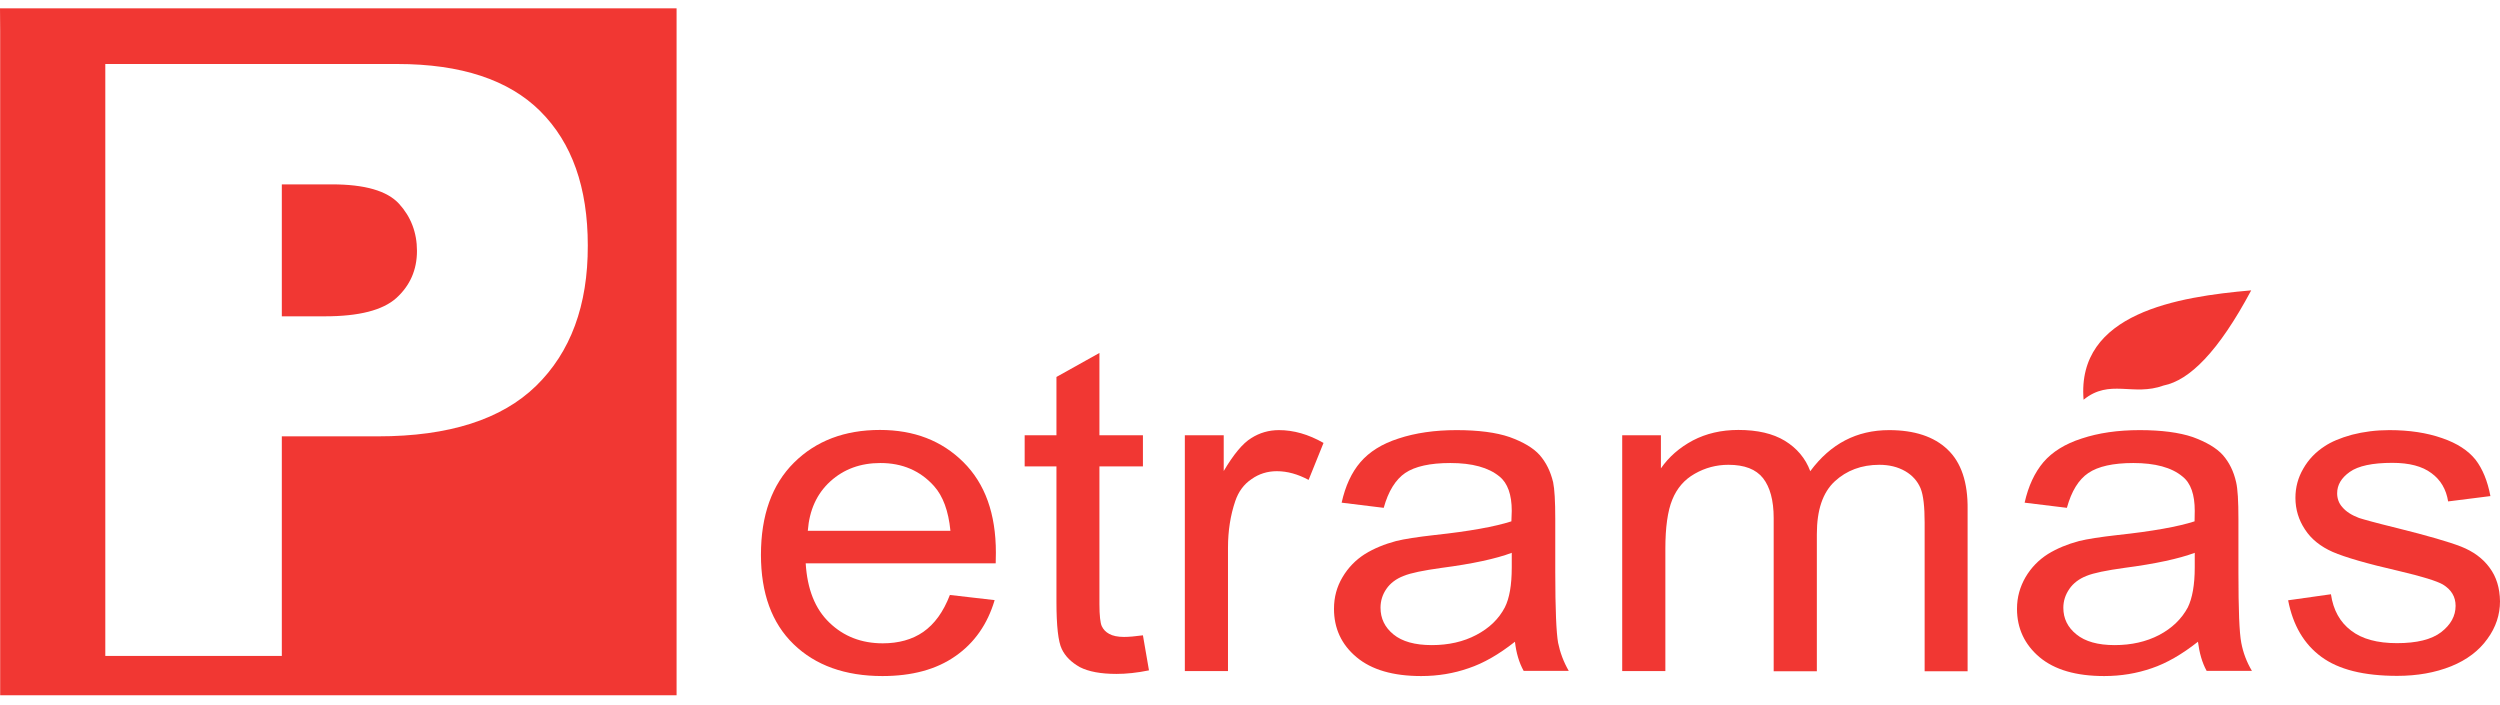 <svg width="188" height="53" viewBox="0 0 188 53" fill="none" xmlns="http://www.w3.org/2000/svg">
<path fill-rule="evenodd" clip-rule="evenodd" d="M156.685 30.059C158.661 28.454 160.384 29.831 162.708 28.989C164.644 28.601 166.821 26.462 169.291 21.835C163.776 22.316 156.151 23.533 156.685 30.059Z" fill="#ED0600" fill-opacity="0.8"/>
<path d="M74.89 41.559C74.89 38.63 74.076 36.37 72.447 34.752C70.817 33.134 68.734 32.332 66.17 32.332C63.526 32.332 61.362 33.148 59.707 34.792C58.051 36.437 57.223 38.75 57.223 41.719C57.223 44.607 58.037 46.854 59.68 48.445C61.322 50.036 63.553 50.839 66.357 50.839C68.587 50.839 70.417 50.344 71.846 49.341C73.275 48.351 74.263 46.934 74.797 45.129L71.432 44.741C70.938 46.025 70.27 46.934 69.428 47.522C68.6 48.097 67.572 48.378 66.384 48.378C64.781 48.378 63.446 47.857 62.377 46.827C61.296 45.797 60.708 44.313 60.588 42.361H74.877C74.877 42 74.89 41.746 74.89 41.559ZM60.748 39.9C60.868 38.349 61.429 37.119 62.444 36.196C63.459 35.274 64.714 34.819 66.21 34.819C67.853 34.819 69.201 35.394 70.243 36.557C70.911 37.306 71.325 38.416 71.472 39.914H60.748V39.9Z" fill="#ED0600" fill-opacity="0.8"/>
<path d="M85.948 47.776C85.361 47.857 84.88 47.897 84.52 47.897C84.052 47.897 83.678 47.817 83.411 47.669C83.144 47.522 82.971 47.335 82.85 47.081C82.743 46.84 82.677 46.279 82.677 45.436V35.073H85.948V32.733H82.677V26.542L79.445 28.347V32.733H77.055V35.073H79.445V45.263C79.445 47.068 79.579 48.258 79.846 48.806C80.113 49.368 80.567 49.809 81.208 50.17C81.862 50.504 82.77 50.678 83.959 50.678C84.68 50.678 85.495 50.598 86.403 50.411L85.948 47.776Z" fill="#ED0600" fill-opacity="0.8"/>
<path d="M96.177 32.345C95.416 32.345 94.722 32.546 94.094 32.947C93.453 33.335 92.759 34.177 92.024 35.421V32.733H89.1V50.464H92.345V41.184C92.345 39.914 92.532 38.737 92.892 37.681C93.133 36.972 93.533 36.424 94.107 36.036C94.668 35.635 95.309 35.434 96.017 35.434C96.818 35.434 97.606 35.661 98.407 36.089L99.529 33.308C98.381 32.653 97.272 32.345 96.177 32.345Z" fill="#ED0600" fill-opacity="0.8"/>
<path d="M117.169 48.338C117.036 47.589 116.956 45.837 116.956 43.043V39.031C116.956 37.694 116.902 36.771 116.795 36.263C116.595 35.434 116.261 34.766 115.781 34.217C115.3 33.682 114.552 33.241 113.524 32.867C112.509 32.519 111.173 32.345 109.531 32.345C107.888 32.345 106.433 32.559 105.177 32.974C103.922 33.375 102.974 33.977 102.306 34.752C101.638 35.528 101.171 36.544 100.891 37.801L104.056 38.189C104.403 36.932 104.95 36.063 105.671 35.568C106.406 35.073 107.541 34.819 109.063 34.819C110.706 34.819 111.935 35.153 112.762 35.835C113.377 36.33 113.684 37.199 113.684 38.416C113.684 38.536 113.671 38.791 113.657 39.205C112.415 39.606 110.492 39.954 107.875 40.235C106.579 40.382 105.618 40.529 104.977 40.689C104.122 40.917 103.334 41.237 102.64 41.665C101.946 42.107 101.385 42.682 100.957 43.404C100.53 44.126 100.316 44.901 100.316 45.784C100.316 47.255 100.877 48.472 102.012 49.421C103.148 50.37 104.763 50.839 106.873 50.839C108.142 50.839 109.33 50.638 110.439 50.25C111.561 49.876 112.722 49.207 113.924 48.258C114.018 49.087 114.231 49.822 114.579 50.451H117.971C117.583 49.782 117.316 49.06 117.169 48.338ZM113.684 42.668C113.684 43.992 113.51 44.995 113.163 45.677C112.709 46.546 111.988 47.242 111.013 47.75C110.052 48.258 108.93 48.512 107.675 48.512C106.406 48.512 105.444 48.244 104.79 47.709C104.136 47.175 103.815 46.506 103.815 45.704C103.815 45.182 103.962 44.714 104.256 44.286C104.55 43.858 104.99 43.524 105.551 43.31C106.099 43.083 107.047 42.896 108.382 42.708C110.746 42.401 112.509 42.013 113.684 41.572V42.668Z" fill="#ED0600" fill-opacity="0.8"/>
<path d="M146.442 33.789C145.427 32.827 143.958 32.345 142.062 32.345C139.618 32.345 137.655 33.375 136.132 35.434C135.772 34.458 135.117 33.696 134.223 33.148C133.315 32.599 132.153 32.332 130.724 32.332C129.442 32.332 128.307 32.599 127.305 33.121C126.304 33.656 125.502 34.351 124.901 35.22V32.733H121.99V50.464H125.235V41.264C125.235 39.66 125.409 38.416 125.756 37.574C126.103 36.718 126.664 36.063 127.452 35.621C128.227 35.18 129.068 34.953 129.976 34.953C131.191 34.953 132.046 35.287 132.58 35.956C133.101 36.624 133.381 37.614 133.381 38.964V50.478H136.627V40.181C136.627 38.349 137.067 37.039 137.975 36.196C138.857 35.381 139.978 34.953 141.327 34.953C142.075 34.953 142.716 35.113 143.277 35.434C143.824 35.755 144.198 36.183 144.425 36.718C144.639 37.239 144.733 38.109 144.733 39.312V50.478H147.964V38.309C147.991 36.277 147.483 34.766 146.442 33.789Z" fill="#ED0600" fill-opacity="0.8"/>
<path d="M168.544 48.338C168.397 47.589 168.33 45.837 168.33 43.043V39.031C168.33 37.694 168.277 36.771 168.157 36.263C167.97 35.434 167.636 34.766 167.155 34.217C166.674 33.682 165.913 33.241 164.898 32.867C163.87 32.519 162.535 32.345 160.905 32.345C159.25 32.345 157.807 32.559 156.552 32.974C155.297 33.375 154.335 33.977 153.668 34.752C153.013 35.528 152.532 36.544 152.252 37.801L155.43 38.189C155.777 36.932 156.312 36.063 157.046 35.568C157.781 35.073 158.902 34.819 160.425 34.819C162.067 34.819 163.309 35.153 164.124 35.835C164.752 36.33 165.045 37.199 165.045 38.416C165.045 38.536 165.045 38.791 165.032 39.205C163.79 39.606 161.854 39.954 159.236 40.235C157.941 40.382 156.979 40.529 156.338 40.689C155.484 40.917 154.696 41.237 154.001 41.665C153.307 42.107 152.746 42.682 152.319 43.404C151.905 44.126 151.678 44.901 151.678 45.784C151.678 47.255 152.252 48.472 153.374 49.421C154.509 50.37 156.125 50.839 158.235 50.839C159.517 50.839 160.692 50.638 161.814 50.25C162.922 49.876 164.084 49.207 165.286 48.258C165.393 49.087 165.593 49.822 165.94 50.451H169.345C168.945 49.782 168.678 49.06 168.544 48.338ZM165.045 42.668C165.045 43.992 164.858 44.995 164.524 45.677C164.057 46.546 163.336 47.242 162.374 47.75C161.4 48.258 160.278 48.512 159.023 48.512C157.767 48.512 156.806 48.244 156.151 47.709C155.484 47.175 155.163 46.506 155.163 45.704C155.163 45.182 155.323 44.714 155.617 44.286C155.911 43.858 156.352 43.524 156.899 43.31C157.447 43.083 158.395 42.896 159.73 42.708C162.094 42.401 163.857 42.013 165.045 41.572V42.668Z" fill="#ED0600" fill-opacity="0.8"/>
<path d="M187.212 42.682C186.704 41.986 185.983 41.465 185.075 41.104C184.181 40.756 182.578 40.288 180.268 39.713C178.679 39.325 177.73 39.058 177.397 38.951C176.836 38.737 176.422 38.47 176.141 38.135C175.874 37.841 175.754 37.48 175.754 37.092C175.754 36.477 176.061 35.942 176.702 35.488C177.343 35.033 178.412 34.806 179.907 34.806C181.176 34.806 182.151 35.06 182.845 35.581C183.54 36.089 183.954 36.798 184.1 37.707L187.279 37.306C187.065 36.17 186.691 35.26 186.157 34.565C185.609 33.883 184.782 33.335 183.646 32.947C182.498 32.546 181.189 32.345 179.68 32.345C178.679 32.345 177.744 32.466 176.863 32.693C175.994 32.934 175.3 33.228 174.806 33.562C174.125 34.003 173.591 34.565 173.204 35.247C172.816 35.916 172.616 36.638 172.616 37.44C172.616 38.296 172.856 39.098 173.337 39.82C173.804 40.542 174.512 41.104 175.42 41.505C176.342 41.906 177.998 42.388 180.388 42.936C182.151 43.35 183.259 43.698 183.7 43.952C184.341 44.34 184.661 44.875 184.661 45.557C184.661 46.319 184.301 46.974 183.58 47.536C182.845 48.097 181.737 48.365 180.254 48.365C178.772 48.365 177.624 48.057 176.796 47.415C175.968 46.787 175.46 45.878 175.287 44.688L172.068 45.142C172.429 47.028 173.27 48.445 174.566 49.394C175.874 50.357 177.771 50.825 180.268 50.825C181.777 50.825 183.126 50.584 184.327 50.103C185.516 49.622 186.424 48.926 187.052 48.044C187.693 47.175 188 46.212 188 45.222C187.986 44.219 187.733 43.377 187.212 42.682Z" fill="#ED0600" fill-opacity="0.8"/>
<path fill-rule="evenodd" clip-rule="evenodd" d="M30.007 15.323C30.889 16.286 31.356 17.476 31.356 18.866C31.356 20.297 30.835 21.474 29.807 22.41C28.779 23.333 26.989 23.787 24.439 23.787H21.193V13.865H24.959C27.43 13.865 29.113 14.347 30.007 15.323Z" fill="#ED0600" fill-opacity="0.8"/>
<path fill-rule="evenodd" clip-rule="evenodd" d="M0 0.627L0.013 2.312V52.283H50.879V0.627H0ZM40.316 29.016C37.725 31.543 33.759 32.813 28.431 32.813H21.193V49.328H7.919V4.813H29.887C34.667 4.813 38.26 6.003 40.623 8.356C43.014 10.736 44.202 14.093 44.202 18.465C44.215 22.972 42.907 26.488 40.316 29.016Z" fill="#ED0600" fill-opacity="0.8"/>
</svg>

